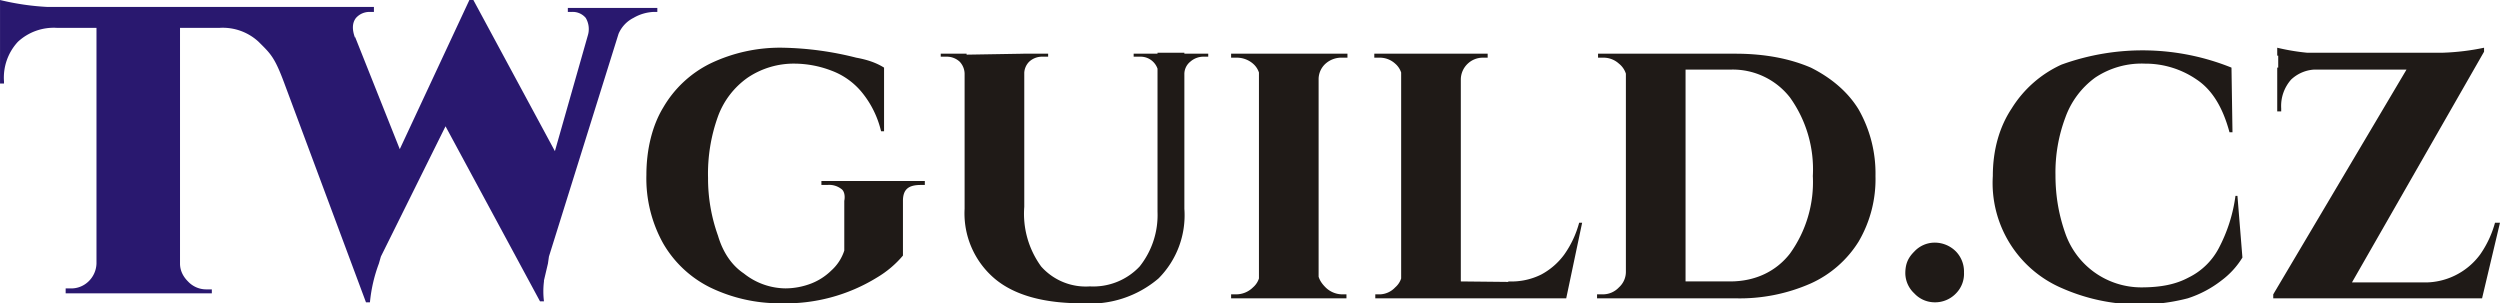 <svg xml:space="preserve" width="393.75" height="47.769" viewBox="0 0 2.514 0.305" version="1.1" id="svg846" xmlns="http://www.w3.org/2000/svg" clip-rule="evenodd" fill-rule="evenodd" image-rendering="optimizeQuality" shape-rendering="geometricPrecision" text-rendering="geometricPrecision"><defs id="defs826"><style type="text/css" id="style824">.fil0{fill:#1f1a17;fill-rule:nonzero}</style></defs><g id="Vrstva_x0020_1"><path id="guild.cz" class="fil0" d="M.788.048a.322.322 0 01.073.01c.011.002.02.005.028.01v.064H.886a.097.097 0 00-.02-.04.072.072 0 00-.03-.021A.105.105 0 00.8.064a.083.083 0 00-.048.014.082.082 0 00-.03.039.17.17 0 00-.01.062.17.17 0 00.01.058c.005.017.014.03.026.038A.068.068 0 00.79.29.073.073 0 00.816.285a.06.06 0 00.02-.013.046.046 0 00.013-.02v-.05C.85.197.849.192.846.19A.02.02 0 00.832.186H.826V.182H.93v.004H.926C.914.186.908.19.908.202v.055a.102.102 0 01-.026.022.175.175 0 01-.097.026.16.16 0 01-.071-.016.112.112 0 01-.047-.044A.134.134 0 01.65.176C.65.15.656.126.667.108A.112.112 0 01.714.064.162.162 0 01.788.048z"/><path id="path830" class="fil0" d="M1.03.054v.154a.09.09 0 00.017.06.06.06 0 00.049.02.064.064 0 00.05-.02.083.083 0 00.018-.055v-.16h.027V.21a.09.09 0 01-.026.07.106.106 0 01-.077.025C1.05.305 1.02.297 1 .28A.086.086 0 01.97.21V.055zm-.058 0v.021H.97A.018.018 0 00.965.062.019.019 0 00.952.057H.946V.054zm.082 0v.003h-.006a.019.019 0 00-.013.005.017.017 0 00-.005.013h-.001V.054zm.111 0v.021a.018.018 0 00-.018-.018H1.14V.054zm.05 0v.003H1.21a.02.02 0 00-.013.005.016.016 0 00-.006.013V.054z"/><path id="path832" class="fil0" d="M1.326.054V.3h-.06V.054zm-.058.22V.3h-.03V.296h.005A.024.024 0 001.26.289a.02.02 0 00.007-.015zm.057 0c.001.006.003.01.008.015.004.004.01.007.017.007h.004V.3h-.029zm0-.194V.054h.03v.004H1.35a.024.024 0 00-.017.006.021.021 0 00-.007.016zm-.057 0h-.001A.02.02 0 001.26.064a.025.025 0 00-.017-.006h-.005V.054h.03z"/><path id="path834" class="fil0" d="M1.469.054V.3h-.06V.054zm.095.23l.01.016h-.106V.283zm.027-.06L1.575.3h-.07l.012-.017A.067.067 0 001.55.276a.069.069 0 00.023-.02.1.1 0 00.015-.032zm-.18.05L1.413.3h-.03V.296h.005a.022.022 0 00.015-.007.02.02 0 00.007-.015zM1.468.08V.054h.028v.004h-.005a.022.022 0 00-.015.006.022.022 0 00-.007.016zm-.057 0H1.41a.02.02 0 00-.007-.016.023.023 0 00-.016-.006h-.005V.054h.029z"/><path id="path836" class="fil0" d="M1.745.054c.03 0 .055.005.076.014.02.01.037.024.048.042a.13.13 0 01.017.067.124.124 0 01-.017.066.11.11 0 01-.048.042.177.177 0 01-.076.015h-.09L1.653.283h.087c.025 0 .046-.01.06-.028a.123.123 0 00.023-.078A.124.124 0 001.8.098.073.073 0 001.74.07h-.09V.054zm-.05 0V.3h-.06V.054zm-.059.22V.3h-.03V.296h.006a.022.022 0 00.016-.007.021.021 0 00.007-.016zm0-.194a.021.021 0 00-.008-.016.023.023 0 00-.016-.006h-.005V.054h.029z"/><path id="path838" class="fil0" d="M1.945.304a.028.028 0 01-.02-.009.028.028 0 01-.009-.02c0-.01.003-.016.009-.022a.028.028 0 01.02-.009.03.03 0 01.022.009.029.029 0 01.008.021.028.028 0 01-.008.021.029.029 0 01-.022.009z"/><path id="path840" class="fil0" d="M2.25.197l.005.062a.082.082 0 01-.021.023A.11.11 0 012.2.3a.193.193 0 01-.126-.01.115.115 0 01-.07-.113c0-.027.007-.05.019-.068a.115.115 0 01.05-.044.239.239 0 01.171.003l.001.065h-.003C2.235.107 2.224.09 2.209.08a.091.091 0 00-.052-.016.084.084 0 00-.05.014.085.085 0 00-.03.04.157.157 0 00-.01.058c0 .023.004.042.01.059a.081.081 0 00.076.054c.02 0 .035-.003.048-.01a.068.068 0 00.03-.029.157.157 0 00.017-.053z"/><path id="path842" class="fil0" d="M2.498.048v.004L2.356.3h-.07V.296L2.42.07h-.129V.053h.166a.239.239 0 00.041-.005zm-.004.236L2.491.3h-.179V.284zm.02-.06L2.496.3h-.074l.014-.016a.069.069 0 00.058-.028.103.103 0 00.015-.032zM2.29.068h.042V.07a.037.037 0 00-.028.01.04.04 0 00-.01.029v.003H2.29zm0-.02a.224.224 0 00.045.006L2.29.056z"/><path id="TW" d="M.357.037L.402.15.472 0h.004l.082.152.033-.116A.022.022 0 00.589.018.017.017 0 00.575.012H.571V.008h.09v.004H.657a.044.044 0 00-.02.006.032.032 0 00-.015.016l-.07.224-.001.007-.004.017v.001a.08.08 0 000 .02H.543L.448.127.383.258.381.265a.151.151 0 00-.009.039H.368L.286.084C.276.057.272.054.26.042A.053.053 0 00.221.028h-.04v.237c0 .007.003.013.008.018a.025.025 0 00.018.008h.006v.004H.066V.29H.07A.025.025 0 00.089.283.026.026 0 00.097.265V.028h-.04a.053.053 0 00-.039.014.053.053 0 00-.014.04v.002H0V0a.257.257 0 00.048.007h.328v.005H.372a.018.018 0 00-.014.006C.354.023.354.03.357.038z" fill="#29186f" fill-rule="nonzero"/></g></svg>
